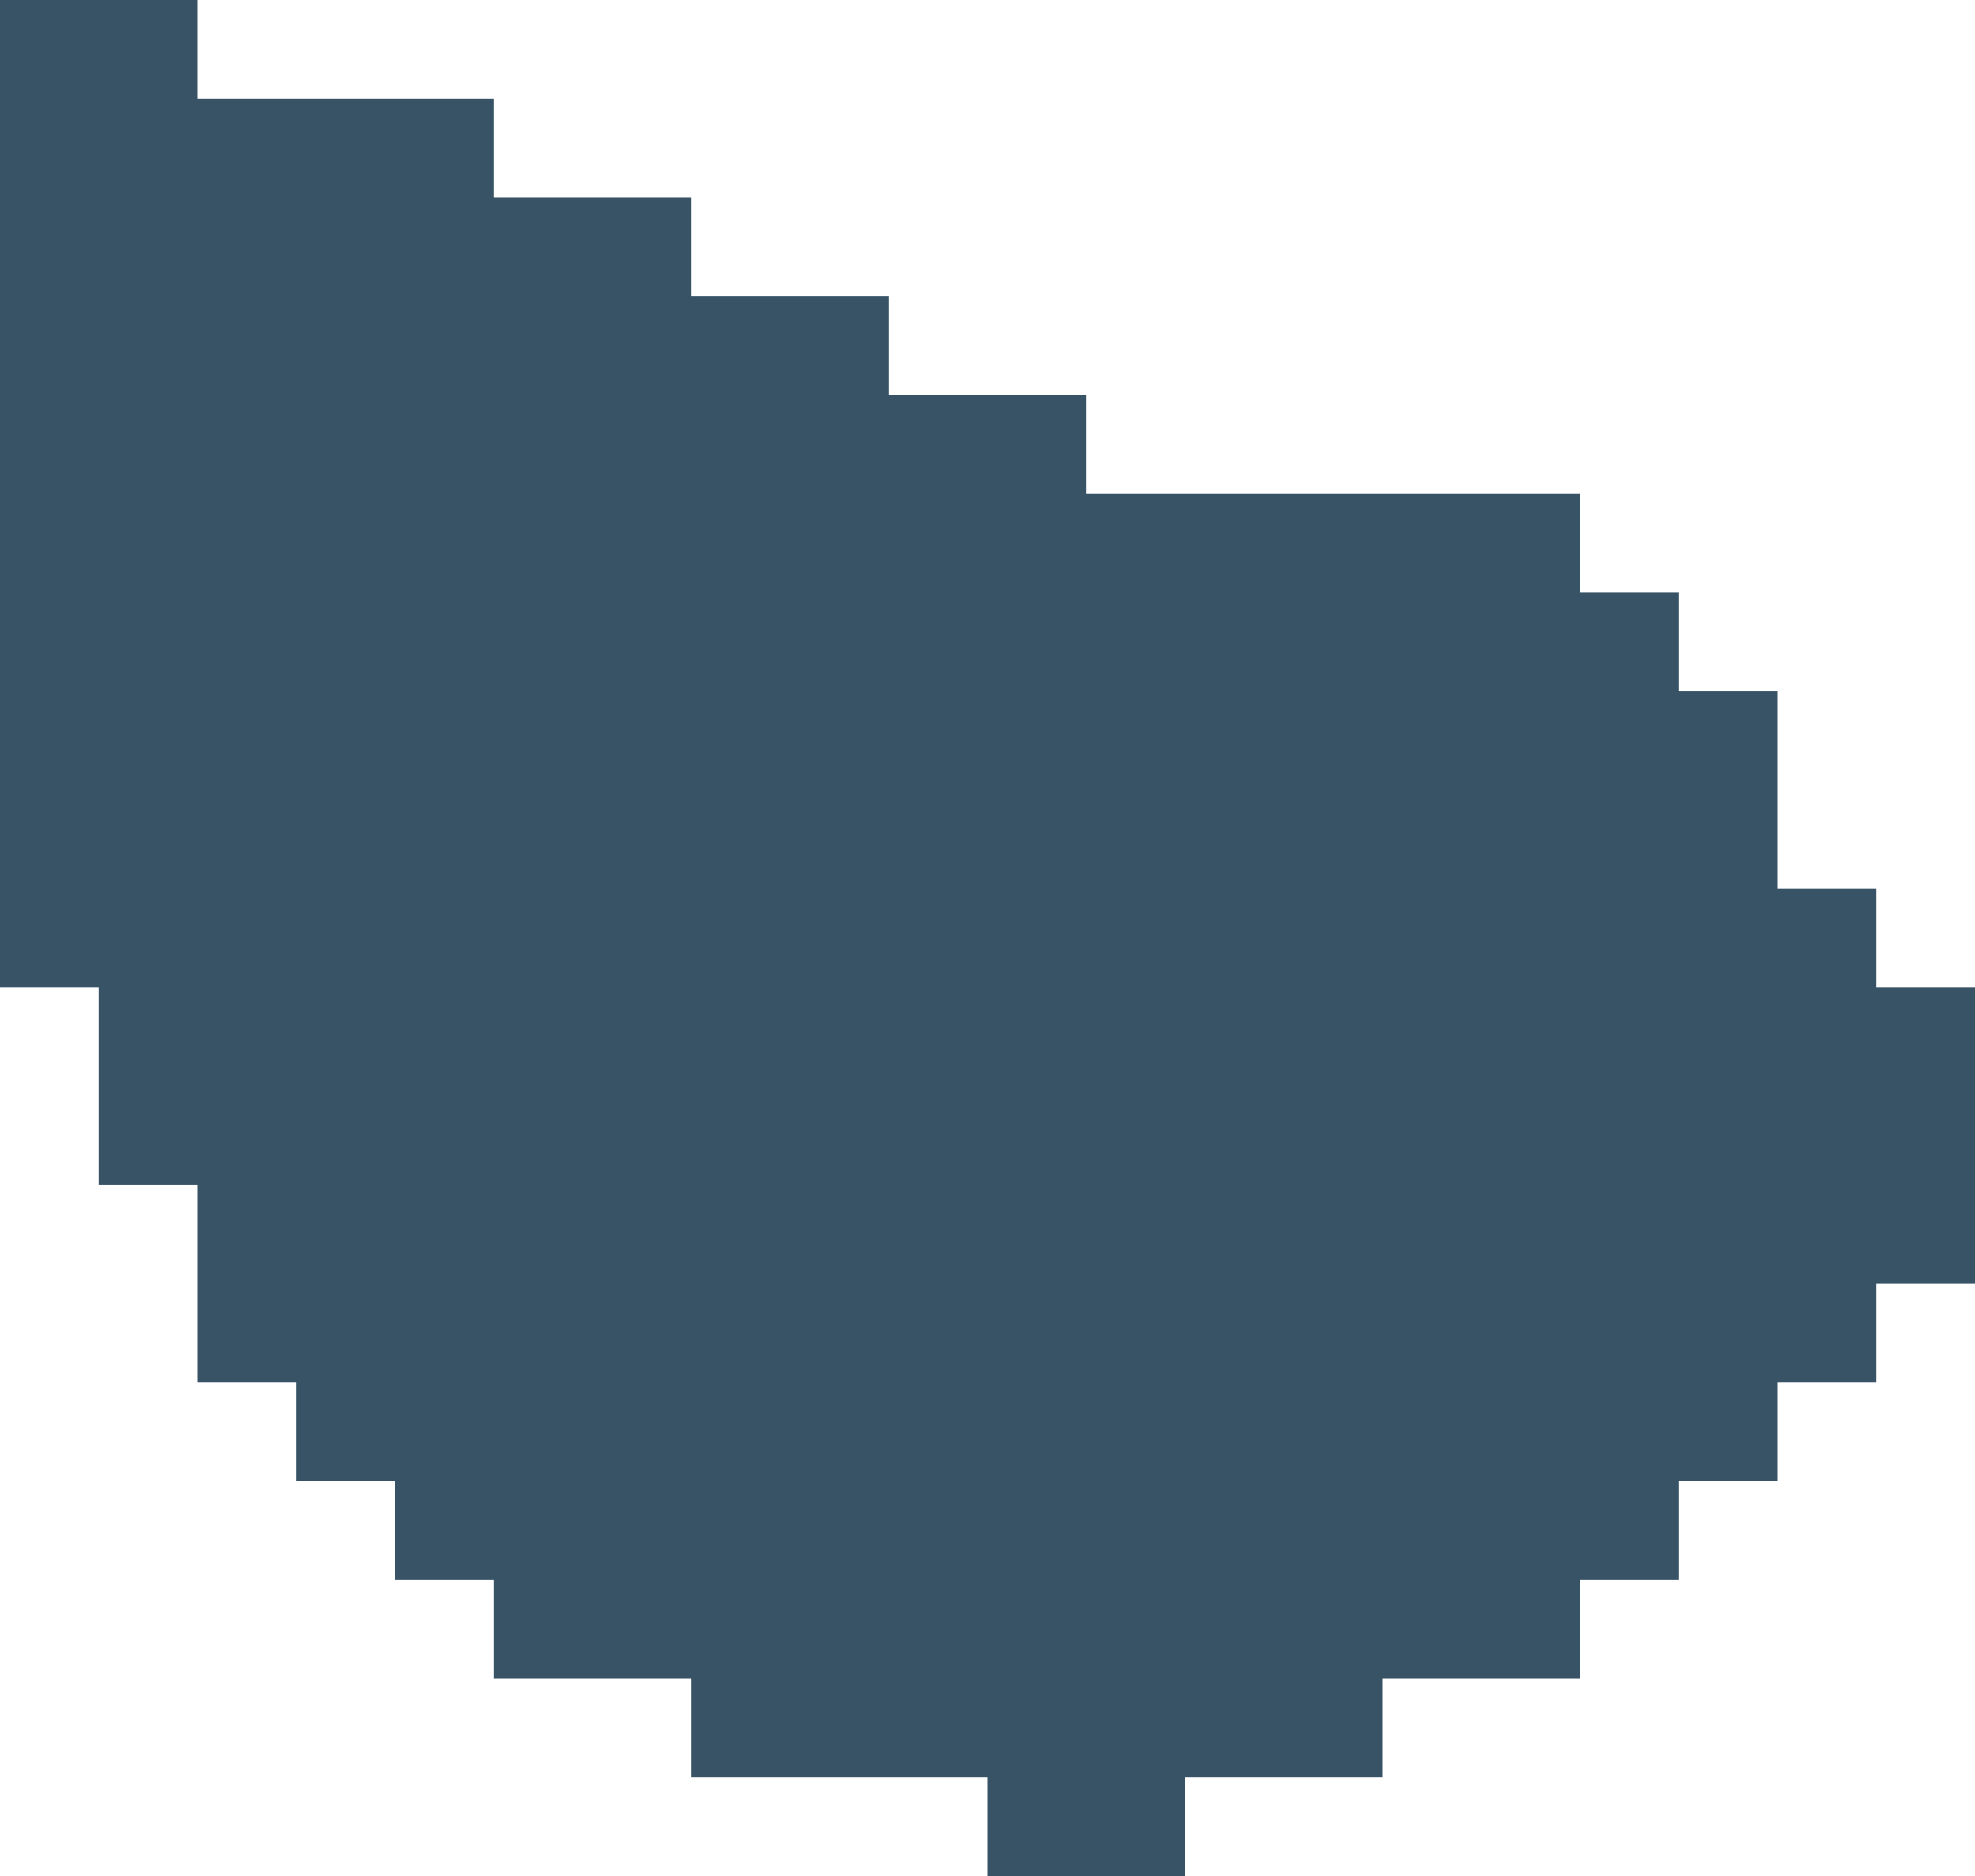 <?xml version="1.0" encoding="UTF-8"?>
<svg width="160px" height="152px" viewBox="0 0 160 152" version="1.1" xmlns="http://www.w3.org/2000/svg" xmlns:xlink="http://www.w3.org/1999/xlink">
    <!-- Generator: Sketch 39.1 (31720) - http://www.bohemiancoding.com/sketch -->
    <title>wing</title>
    <desc>Created with Sketch.</desc>
    <defs></defs>
    <g id="Page-1" stroke="none" stroke-width="1" fill="none" fill-rule="evenodd">
        <g id="tucker" transform="translate(0, -40)" fill="#375365">
            <polygon id="wing" points="56 56 56 64 72 64 72 72 88 72 88 80 128 80 128 88 136 88 136 96 144 96 144 112 152 112 152 120 160 120 160 144 152 144 152 152 144 152 144 160 136 160 136 168 128 168 128 176 112 176 112 184 96 184 96 192 80 192 80 184 56 184 56 176 40 176 40 168 32 168 32 160 24 160 24 152 16 152 16 136 8 136 8 120 0 120 0 40 16 40 16 48 40 48 40 56"></polygon>
        </g>
    </g>
</svg>